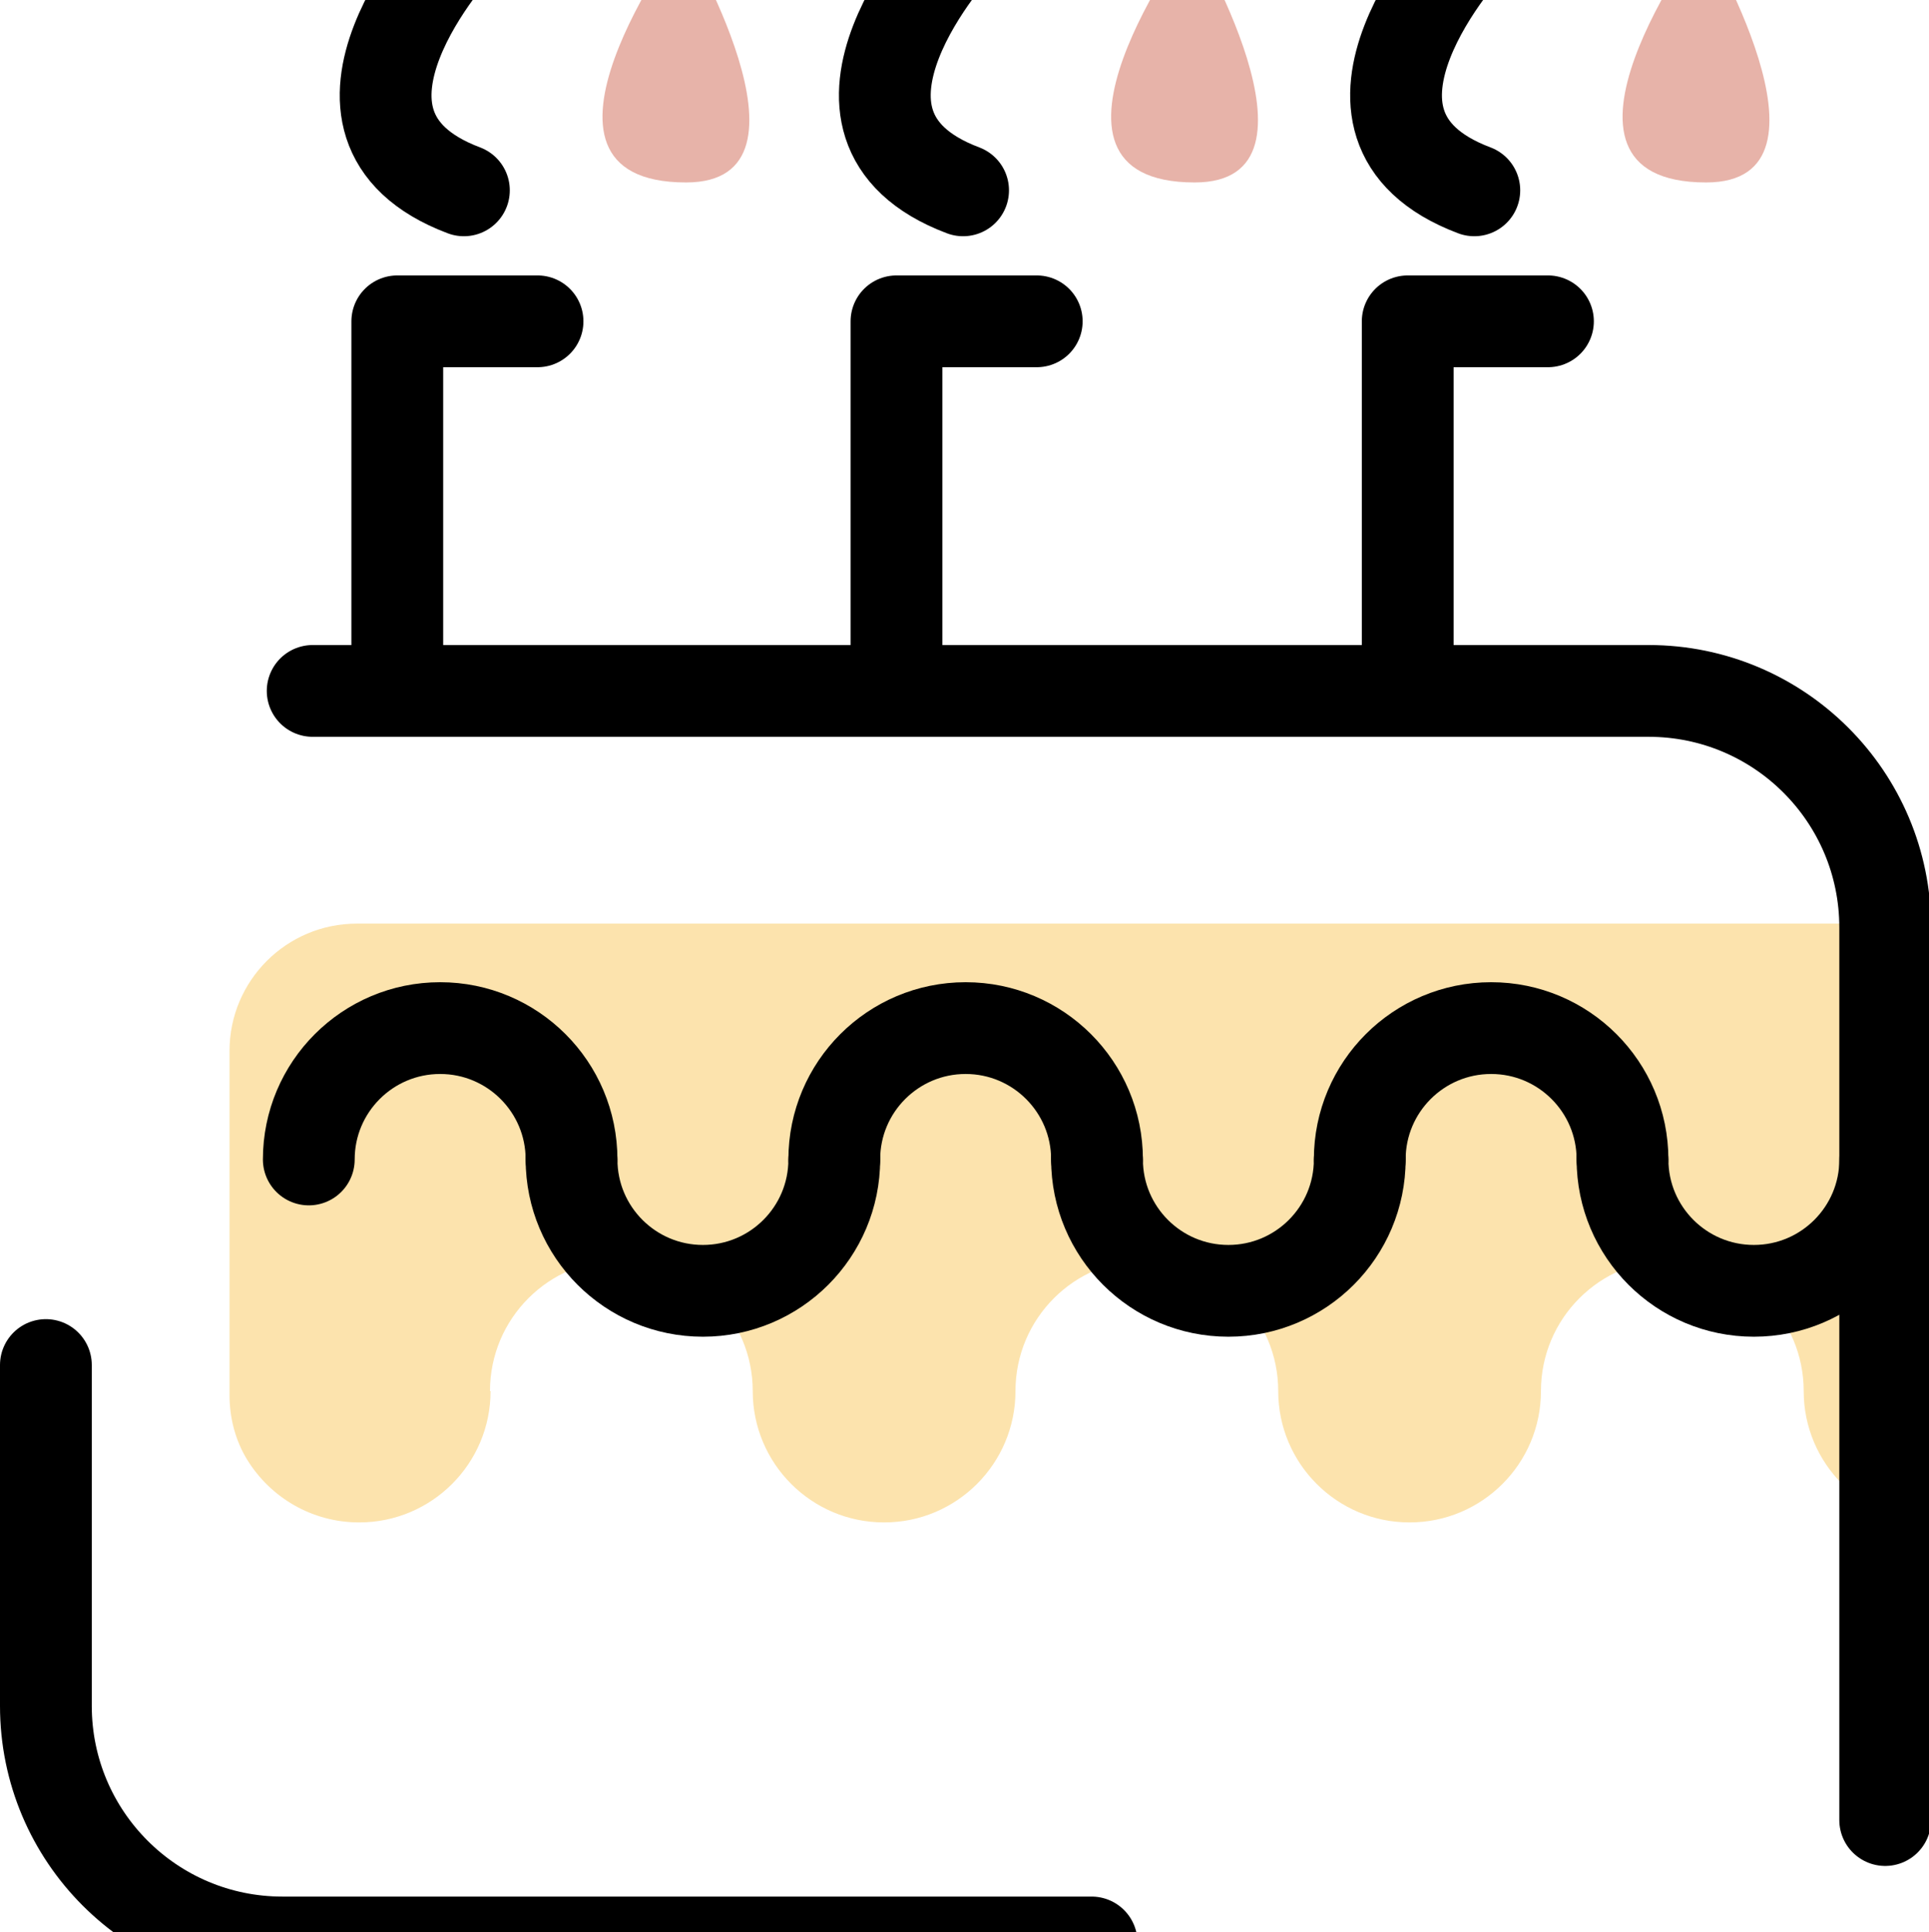 <?xml version="1.0" encoding="UTF-8"?>
<svg xmlns="http://www.w3.org/2000/svg" xmlns:xlink="http://www.w3.org/1999/xlink" width="798.66pt" height="800pt" viewBox="0 0 798.66 800" version="1.1">
<defs>
<clipPath id="clip1">
  <path d="M 95 382 L 798.66 382 L 798.66 631 L 95 631 Z M 95 382 "/>
</clipPath>
<clipPath id="clip2">
  <path d="M 110 267 L 798.66 267 L 798.66 773 L 110 773 Z M 110 267 "/>
</clipPath>
<clipPath id="clip3">
  <path d="M 652 461 L 798.66 461 L 798.66 554 L 652 554 Z M 652 461 "/>
</clipPath>
</defs>
<g id="surface1">
<path style=" stroke:none;fill-rule:nonzero;fill:rgb(90.625%,70.117%,66.209%);fill-opacity:1;" d="M 284.047 75.547 C 207.105 75.547 282.516 -27.09 282.516 -27.09 C 282.516 -27.09 343.867 75.547 284.047 75.547 "/>
<path style=" stroke:none;fill-rule:nonzero;fill:rgb(90.625%,70.117%,66.209%);fill-opacity:1;" d="M 494.641 75.547 C 417.699 75.547 493.105 -27.09 493.105 -27.09 C 493.105 -27.09 554.461 75.547 494.641 75.547 "/>
<path style=" stroke:none;fill-rule:nonzero;fill:rgb(90.625%,70.117%,66.209%);fill-opacity:1;" d="M 706.391 75.547 C 629.449 75.547 704.859 -27.09 704.859 -27.09 C 704.859 -27.09 766.215 75.547 706.391 75.547 "/>
<g clip-path="url(#clip1)" clip-rule="nonzero">
<path style=" stroke:none;fill-rule:nonzero;fill:rgb(98.827%,89.062%,67.772%);fill-opacity:1;" d="M 148.719 630.355 C 178.758 630.355 203.109 606.004 203.109 575.965 L 202.867 575.965 C 202.867 545.926 227.219 521.574 257.258 521.574 C 287.297 521.574 311.648 545.926 311.648 575.965 C 311.648 606.004 336 630.355 366.039 630.355 C 396.078 630.355 420.434 606.004 420.434 575.965 C 420.434 545.926 444.785 521.574 474.824 521.574 C 504.863 521.574 529.215 545.926 529.215 575.965 C 529.215 606.004 553.566 630.355 583.605 630.355 C 613.645 630.355 637.996 606.004 637.996 575.965 C 637.996 545.926 662.348 521.574 692.387 521.574 C 722.43 521.574 746.777 545.926 746.777 575.965 C 746.777 606.004 771.129 630.355 801.172 630.355 C 801.844 630.355 802.512 630.344 803.18 630.32 C 831.105 629.305 852.93 605.73 852.93 577.785 L 852.93 435.145 C 852.93 406.031 829.328 382.43 800.215 382.43 L 147.738 382.43 C 118.621 382.43 95.023 406.031 95.023 435.145 L 95.023 577.59 C 95.023 587 97.402 596.324 102.316 604.344 C 111.875 619.945 129.078 630.355 148.719 630.355 "/>
</g>
<g clip-path="url(#clip2)" clip-rule="nonzero">
<path style="fill:none;stroke-width:380;stroke-linecap:round;stroke-linejoin:round;stroke:rgb(0%,0%,0%);stroke-opacity:1;stroke-miterlimit:10;" d="M 1294.57 5139.258 L 6825.781 5139.258 C 7366.758 5139.258 7805.273 4700.703 7805.273 4159.766 L 7805.273 464.102 " transform="matrix(0.1,0,0,-0.1,0,800)"/>
</g>
<path style="fill:none;stroke-width:380;stroke-linecap:round;stroke-linejoin:round;stroke:rgb(0%,0%,0%);stroke-opacity:1;stroke-miterlimit:10;" d="M 4519.57 -42.773 L 1169.492 -42.773 C 628.555 -42.773 190 395.781 190 936.719 L 190 2348.125 " transform="matrix(0.1,0,0,-0.1,0,800)"/>
<path style="fill:none;stroke-width:380;stroke-linecap:round;stroke-linejoin:round;stroke:rgb(0%,0%,0%);stroke-opacity:1;stroke-miterlimit:10;" d="M 1278.477 3199.258 C 1278.477 3499.648 1522.031 3743.203 1822.383 3743.203 C 2122.773 3743.203 2366.328 3499.648 2366.328 3199.258 " transform="matrix(0.1,0,0,-0.1,0,800)"/>
<path style="fill:none;stroke-width:380;stroke-linecap:round;stroke-linejoin:round;stroke:rgb(0%,0%,0%);stroke-opacity:1;stroke-miterlimit:10;" d="M 3454.141 3199.258 C 3454.141 2898.867 3210.625 2655.352 2910.234 2655.352 C 2609.844 2655.352 2366.328 2898.867 2366.328 3199.258 " transform="matrix(0.1,0,0,-0.1,0,800)"/>
<path style="fill:none;stroke-width:380;stroke-linecap:round;stroke-linejoin:round;stroke:rgb(0%,0%,0%);stroke-opacity:1;stroke-miterlimit:10;" d="M 3454.141 3199.258 C 3454.141 3499.648 3697.656 3743.203 3998.047 3743.203 C 4298.438 3743.203 4541.953 3499.648 4541.953 3199.258 " transform="matrix(0.1,0,0,-0.1,0,800)"/>
<path style="fill:none;stroke-width:380;stroke-linecap:round;stroke-linejoin:round;stroke:rgb(0%,0%,0%);stroke-opacity:1;stroke-miterlimit:10;" d="M 5629.766 3199.258 C 5629.766 2898.867 5386.25 2655.352 5085.859 2655.352 C 4785.469 2655.352 4541.953 2898.867 4541.953 3199.258 " transform="matrix(0.1,0,0,-0.1,0,800)"/>
<path style="fill:none;stroke-width:380;stroke-linecap:round;stroke-linejoin:round;stroke:rgb(0%,0%,0%);stroke-opacity:1;stroke-miterlimit:10;" d="M 5629.766 3199.258 C 5629.766 3499.648 5873.32 3743.203 6173.711 3743.203 C 6474.102 3743.203 6717.617 3499.648 6717.617 3199.258 " transform="matrix(0.1,0,0,-0.1,0,800)"/>
<g clip-path="url(#clip3)" clip-rule="nonzero">
<path style="fill:none;stroke-width:380;stroke-linecap:round;stroke-linejoin:round;stroke:rgb(0%,0%,0%);stroke-opacity:1;stroke-miterlimit:10;" d="M 7805.43 3199.258 C 7805.43 2898.867 7561.914 2655.352 7261.523 2655.352 C 6961.133 2655.352 6717.617 2898.867 6717.617 3199.258 " transform="matrix(0.1,0,0,-0.1,0,800)"/>
</g>
<path style="fill:none;stroke-width:380;stroke-linecap:round;stroke-linejoin:round;stroke:rgb(0%,0%,0%);stroke-opacity:1;stroke-miterlimit:10;" d="M 3711.719 5164.883 L 3711.719 6669.57 L 4292.383 6669.57 " transform="matrix(0.1,0,0,-0.1,0,800)"/>
<path style="fill:none;stroke-width:380;stroke-linecap:round;stroke-linejoin:round;stroke:rgb(0%,0%,0%);stroke-opacity:1;stroke-miterlimit:10;" d="M 3972.148 8238.281 C 3972.148 8238.281 3267.461 7483.164 3987.461 7211.914 " transform="matrix(0.1,0,0,-0.1,0,800)"/>
<path style="fill:none;stroke-width:380;stroke-linecap:round;stroke-linejoin:round;stroke:rgb(0%,0%,0%);stroke-opacity:1;stroke-miterlimit:10;" d="M 5828.32 5164.883 L 5828.32 6669.57 L 6408.945 6669.57 " transform="matrix(0.1,0,0,-0.1,0,800)"/>
<path style="fill:none;stroke-width:380;stroke-linecap:round;stroke-linejoin:round;stroke:rgb(0%,0%,0%);stroke-opacity:1;stroke-miterlimit:10;" d="M 6088.75 8238.281 C 6088.75 8238.281 5384.062 7483.164 6104.062 7211.914 " transform="matrix(0.1,0,0,-0.1,0,800)"/>
<path style="fill:none;stroke-width:380;stroke-linecap:round;stroke-linejoin:round;stroke:rgb(0%,0%,0%);stroke-opacity:1;stroke-miterlimit:10;" d="M 1644.922 5164.883 L 1644.922 6669.57 L 2225.547 6669.57 " transform="matrix(0.1,0,0,-0.1,0,800)"/>
<path style="fill:none;stroke-width:380;stroke-linecap:round;stroke-linejoin:round;stroke:rgb(0%,0%,0%);stroke-opacity:1;stroke-miterlimit:10;" d="M 1905.352 8238.281 C 1905.352 8238.281 1200.664 7483.164 1920.664 7211.914 " transform="matrix(0.1,0,0,-0.1,0,800)"/>
</g>
</svg>
